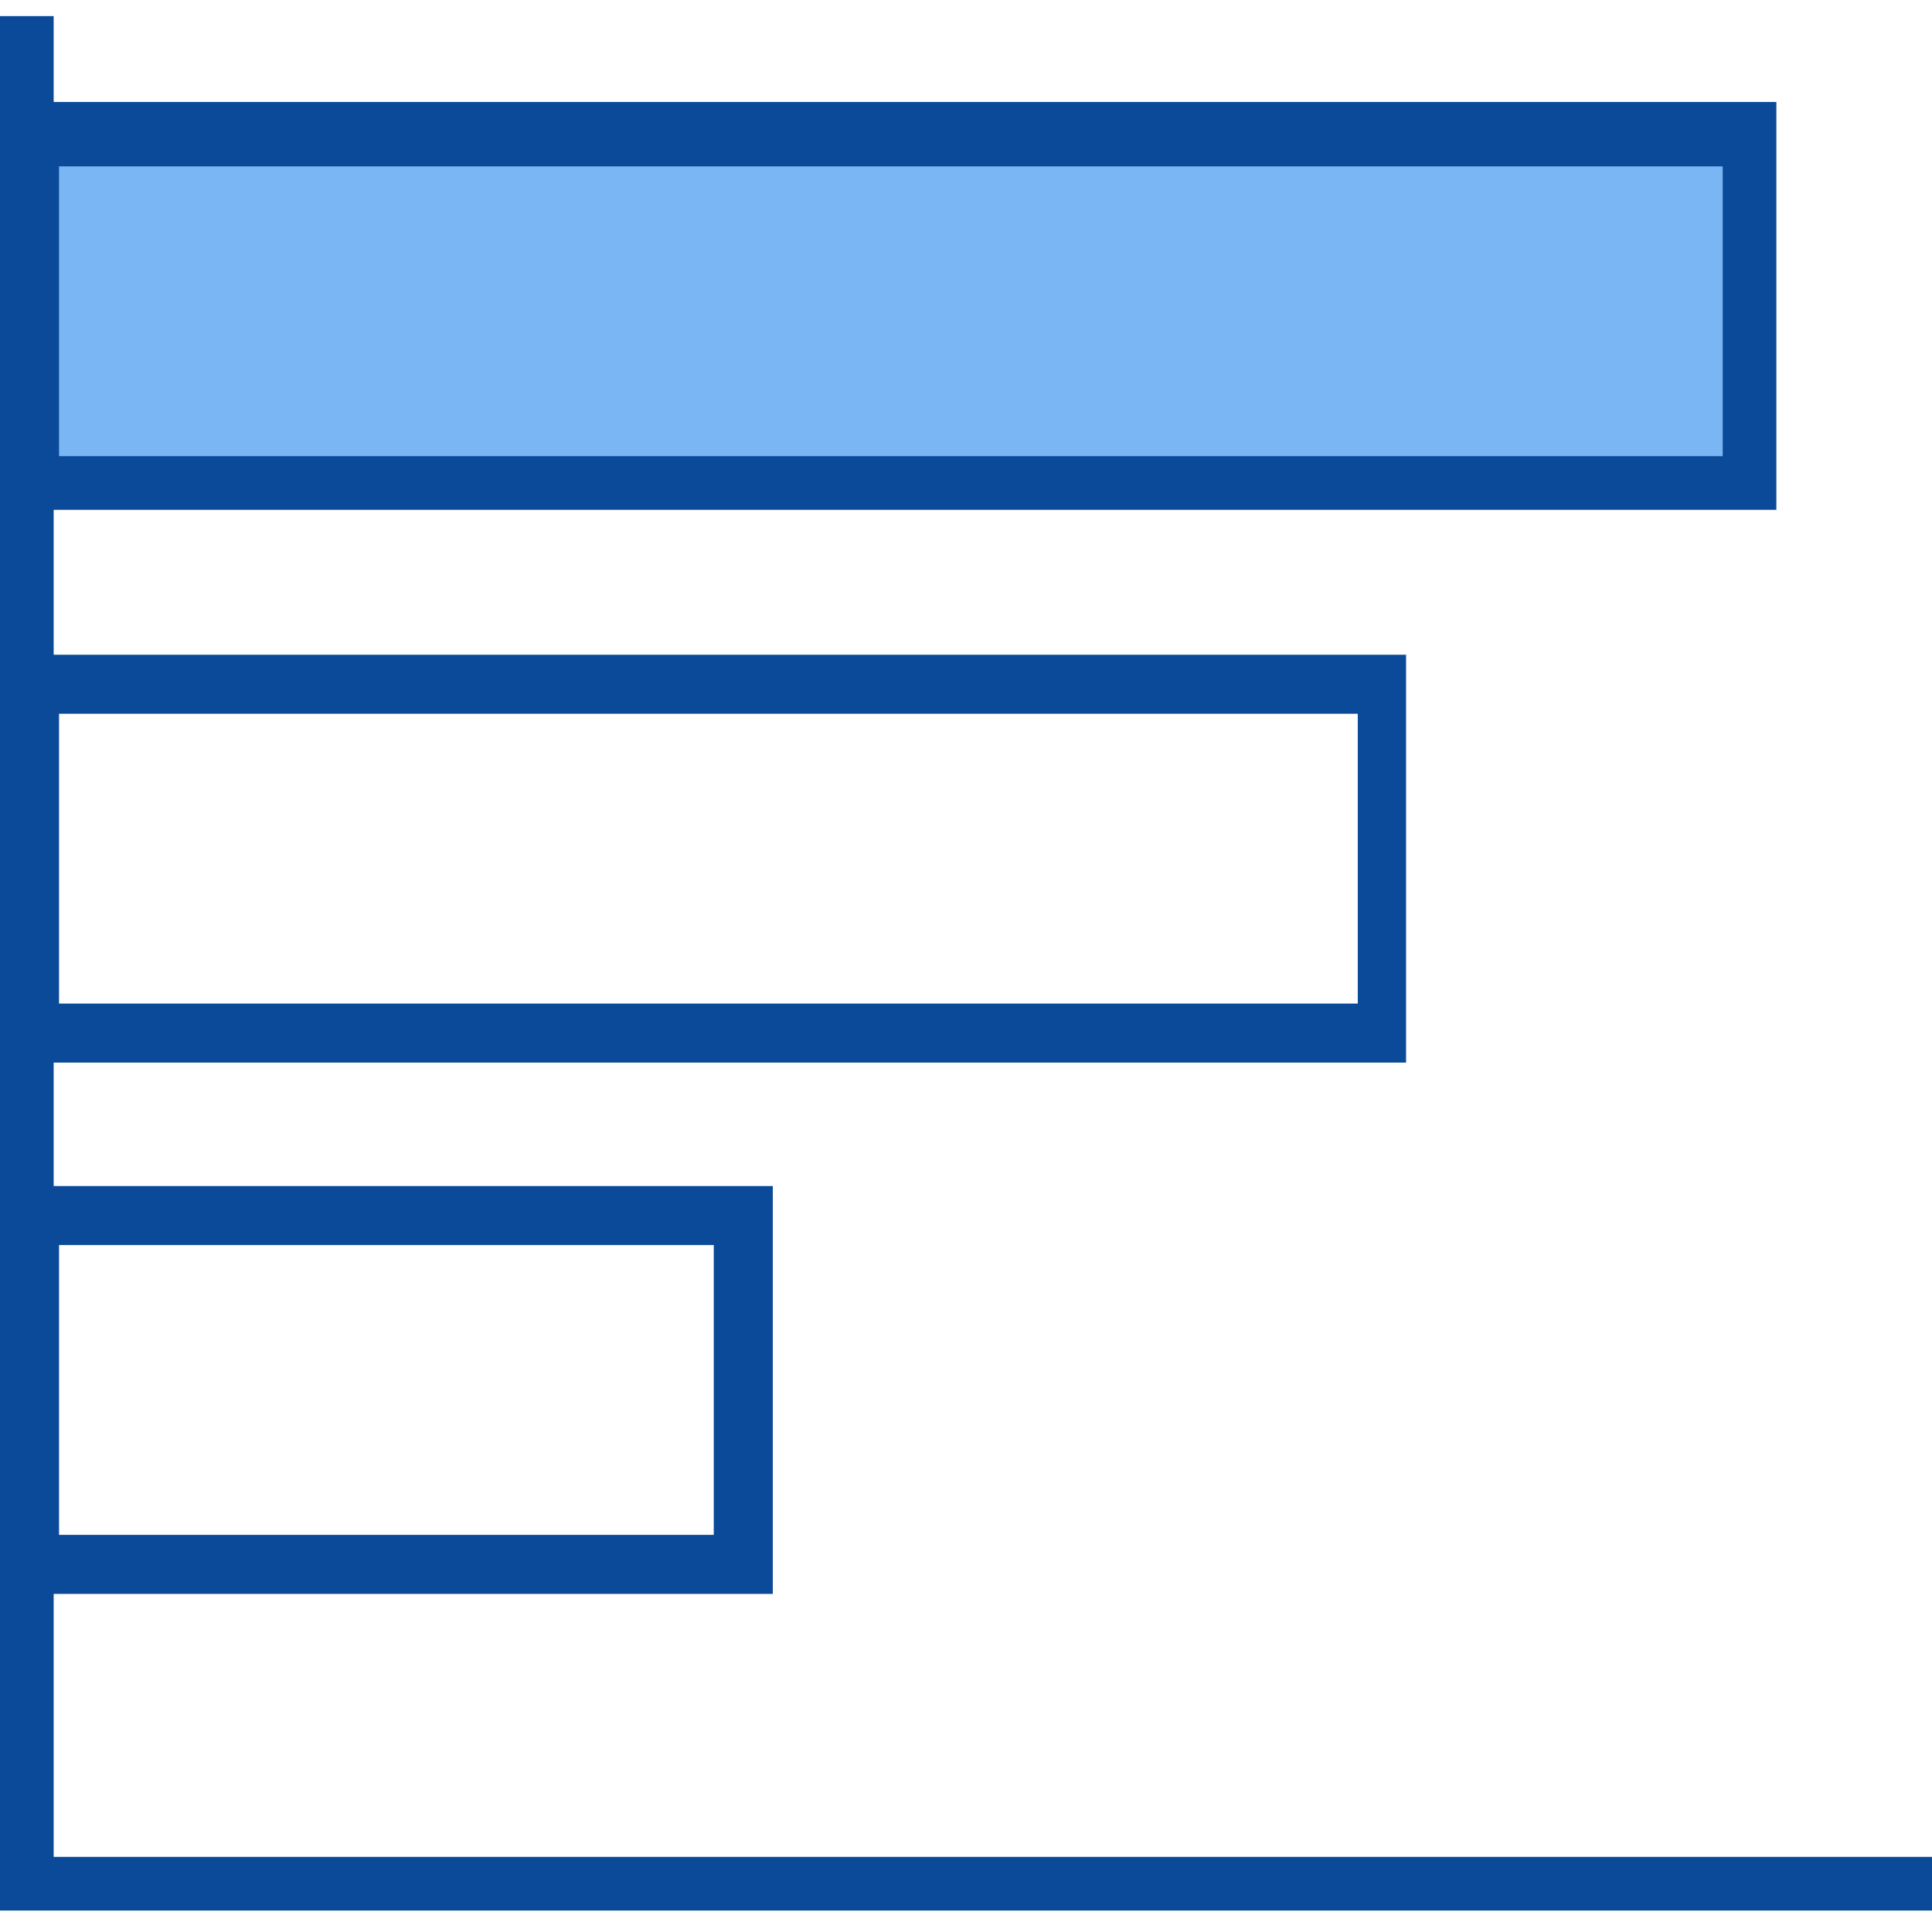<?xml version="1.0" encoding="UTF-8"?>
<svg id="Layer_1" xmlns="http://www.w3.org/2000/svg" version="1.1" viewBox="0 0 36 36">
  <!-- Generator: Adobe Illustrator 29.1.0, SVG Export Plug-In . SVG Version: 2.1.0 Build 142)  -->
  <defs>
    <style>
      .st0 {
        fill: #7ab5f4;
      }

      .st1 {
        fill: #0b4a99;
      }
    </style>
  </defs>
  <rect class="st0" x="1" y="2.5" width="31.5" height="6.6"/>
  <path class="st1" d="M0,1.9v7.6h33.1V1.9H0ZM32.1,3.1v5.4H1.1V3.1h31Z"/>
  <path class="st1" d="M1,34.7v-5h13.4v-7.6H1v-2.3h25.2v-7.6H1V.3h-1v35.3h36v-1H1ZM1.1,28.6v-5.4h12.2v5.4H1.1ZM1.1,18.7v-5.4h24.2v5.4H1.1Z"/>
</svg>